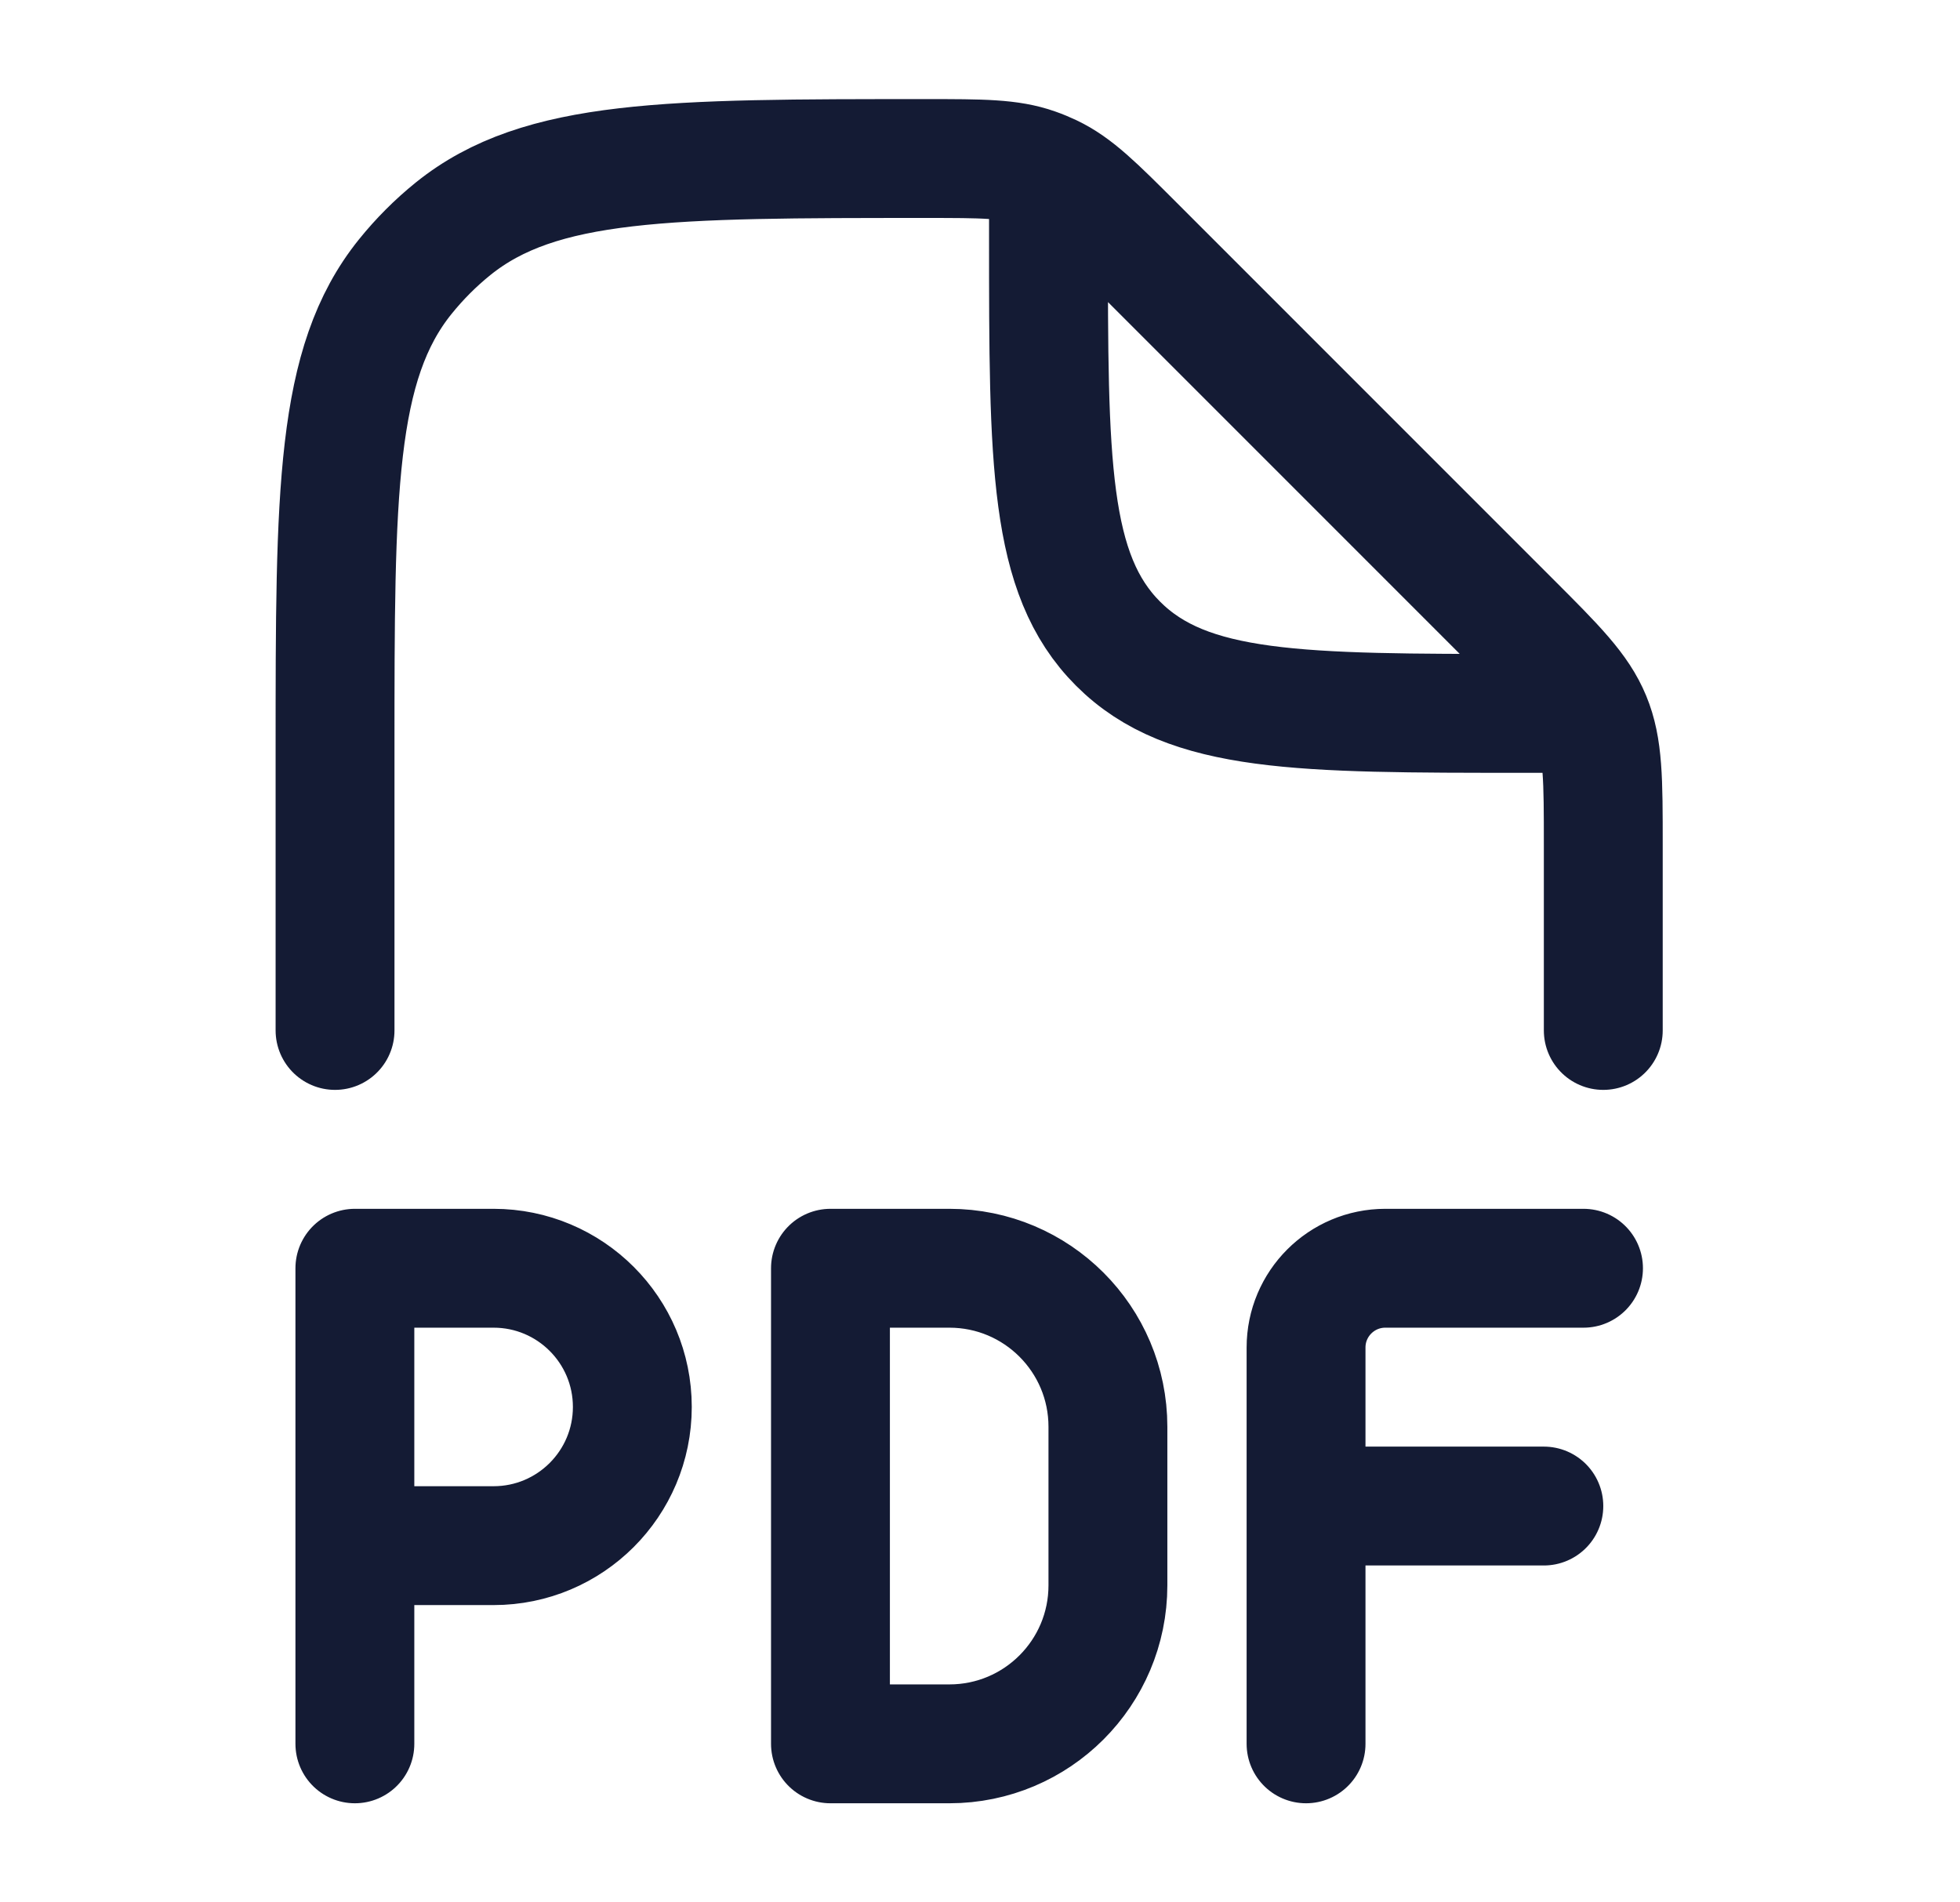<svg width="34" height="33" viewBox="0 0 34 33" fill="none" xmlns="http://www.w3.org/2000/svg">
<path d="M27.812 17.875V14.653C27.812 13.529 27.812 12.967 27.603 12.462C27.394 11.956 26.996 11.559 26.201 10.764L19.689 4.251C19.003 3.565 18.66 3.222 18.235 3.019C18.146 2.977 18.056 2.939 17.964 2.907C17.519 2.75 17.034 2.75 16.064 2.75C11.602 2.75 9.371 2.75 7.86 3.968C7.555 4.214 7.277 4.493 7.031 4.798C5.812 6.309 5.812 8.54 5.812 13.002V17.875M18.188 3.438V4.125C18.188 8.014 18.188 9.959 19.396 11.167C20.604 12.375 22.549 12.375 26.438 12.375H27.125" stroke="#141B34" stroke-width="2.062" stroke-linecap="round" stroke-linejoin="round"/>
<path d="M27.469 22H24.031C23.272 22 22.656 22.616 22.656 23.375V26.125M22.656 26.125V30.25M22.656 26.125H26.781M6.156 30.25V26.812M6.156 26.812V22H8.562C9.891 22 10.969 23.077 10.969 24.406C10.969 25.735 9.891 26.812 8.562 26.812H6.156ZM14.406 22H16.469C17.988 22 19.219 23.231 19.219 24.75V27.5C19.219 29.019 17.988 30.25 16.469 30.25H14.406V22Z" stroke="#141B34" stroke-width="2.062" stroke-linecap="round" stroke-linejoin="round"/>
</svg>
